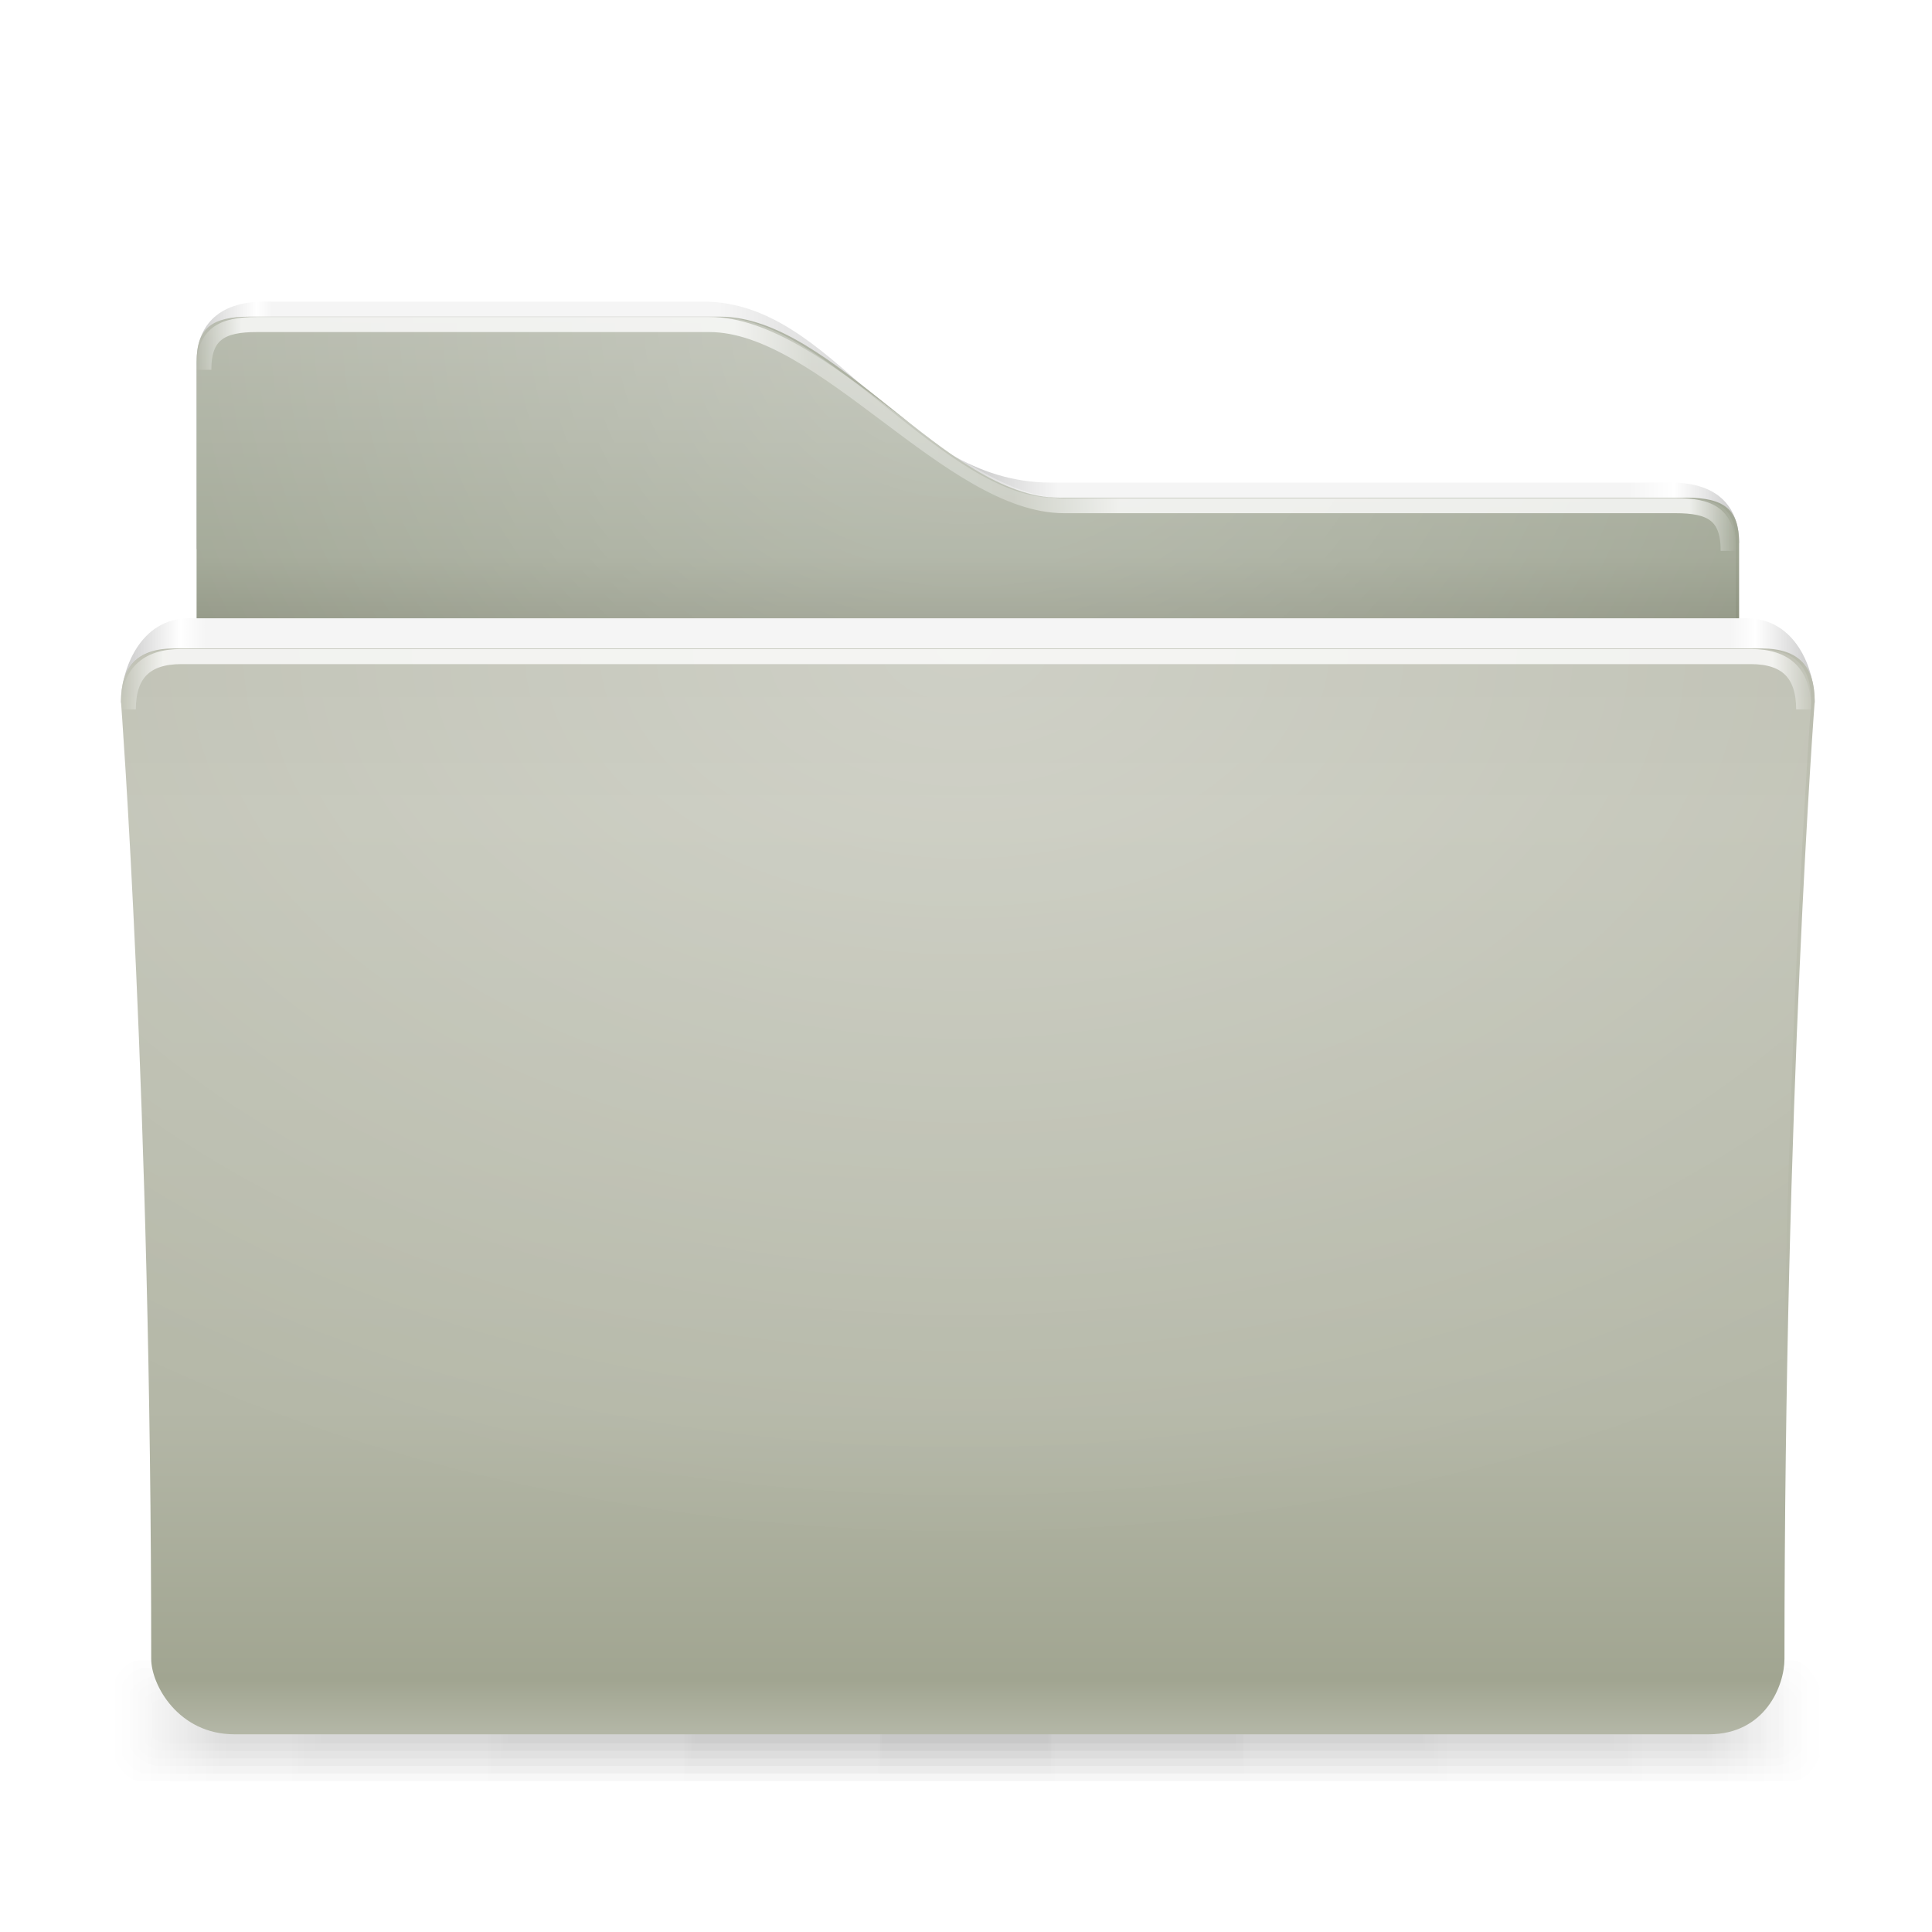 <?xml version="1.0" encoding="UTF-8" standalone="no"?>
<!-- Created with Inkscape (http://www.inkscape.org/) -->

<svg
   xmlns:dc="http://purl.org/dc/elements/1.1/"
   xmlns:cc="http://creativecommons.org/ns#"
   xmlns:rdf="http://www.w3.org/1999/02/22-rdf-syntax-ns#"
   xmlns:svg="http://www.w3.org/2000/svg"
   xmlns="http://www.w3.org/2000/svg"
   xmlns:xlink="http://www.w3.org/1999/xlink"
   xmlns:sodipodi="http://sodipodi.sourceforge.net/DTD/sodipodi-0.dtd"
   xmlns:inkscape="http://www.inkscape.org/namespaces/inkscape"
   width="128"
   height="128"
   id="samee_128_folders_src"
   version="1.1"
   inkscape:version="0.48.2 r9819"
   sodipodi:docname="places_folder-blue-blank_128.svg"
   style="display:inline">
  <title
     id="title">Samée - 128 - Folder Gnome - Blank</title>
  <defs
     id="defs">
    <linearGradient
       id="shadow-gradient">
      <stop
         style="stop-color:#000000;stop-opacity:0.039;"
         offset="0"
         id="stop3922" />
      <stop
         id="stop3928"
         offset="0.87"
         style="stop-color:#000000;stop-opacity:0.024;" />
      <stop
         style="stop-color:#000000;stop-opacity:0;"
         offset="1"
         id="stop3924" />
    </linearGradient>
    <linearGradient
       id="radial-light-gradient">
      <stop
         style="stop-color:#ffffff;stop-opacity:0.294;"
         offset="0"
         id="stop3846" />
      <stop
         style="stop-color:#ffffff;stop-opacity:0;"
         offset="1"
         id="stop3848" />
    </linearGradient>
    <linearGradient
       id="front-border-stroke-gradient">
      <stop
         style="stop-color:#ffffff;stop-opacity:0.784;"
         offset="0"
         id="stop3831" />
      <stop
         id="stop3837"
         offset="0.95"
         style="stop-color:#ffffff;stop-opacity:0.784;" />
      <stop
         style="stop-color:#ffffff;stop-opacity:0;"
         offset="1"
         id="stop3833" />
    </linearGradient>
    <linearGradient
       id="front-border-gradient">
      <stop
         style="stop-color:#f5f5f5;stop-opacity:1;"
         offset="0"
         id="stop3809" />
      <stop
         id="stop3882"
         offset="0.9"
         style="stop-color:#f5f5f5;stop-opacity:1;" />
      <stop
         id="stop3815"
         offset="0.93"
         style="stop-color:#ffffff;stop-opacity:1;" />
      <stop
         style="stop-color:#f0f0f0;stop-opacity:1;"
         offset="0.95"
         id="stop3817" />
      <stop
         style="stop-color:#c8c8c8;stop-opacity:1;"
         offset="1"
         id="stop3811" />
    </linearGradient>
    <linearGradient
       id="front-white-gradient">
      <stop
         style="stop-color:#ebebeb;stop-opacity:1;"
         offset="0"
         id="stop3780" />
      <stop
         id="stop3788"
         offset="0.15"
         style="stop-color:#f0f0f0;stop-opacity:1;" />
      <stop
         style="stop-color:#e6e6e6;stop-opacity:1;"
         offset="0.7"
         id="stop3962" />
      <stop
         id="stop3786"
         offset="0.95"
         style="stop-color:#d2d2d2;stop-opacity:1;" />
      <stop
         style="stop-color:#e6e6e6;stop-opacity:1;"
         offset="1"
         id="stop3782" />
    </linearGradient>
    <linearGradient
       id="front-orange-gradient">
      <stop
         style="stop-color:#ffcf69;stop-opacity:1;"
         offset="0"
         id="stop3939" />
      <stop
         id="stop3941"
         offset="0.15"
         style="stop-color:#ffd45f;stop-opacity:1;" />
      <stop
         style="stop-color:#f8b452;stop-opacity:1;"
         offset="0.7"
         id="stop3943" />
      <stop
         id="stop3945"
         offset="0.95"
         style="stop-color:#fba33b;stop-opacity:1;" />
      <stop
         style="stop-color:#ffbe69;stop-opacity:1;"
         offset="1"
         id="stop3947" />
    </linearGradient>
    <linearGradient
       id="front-purple-gradient">
      <stop
         style="stop-color:#b996fa;stop-opacity:1;"
         offset="0"
         id="stop4039" />
      <stop
         id="stop4041"
         offset="0.15"
         style="stop-color:#c09efc;stop-opacity:1;" />
      <stop
         style="stop-color:#b38ff7;stop-opacity:1;"
         offset="0.7"
         id="stop4043" />
      <stop
         id="stop4045"
         offset="0.95"
         style="stop-color:#a071f7;stop-opacity:1;" />
      <stop
         style="stop-color:#ae88f4;stop-opacity:1;"
         offset="1"
         id="stop4047" />
    </linearGradient>
    <linearGradient
       id="front-grey-gradient">
      <stop
         id="stop4021"
         offset="0"
         style="stop-color:#cdcdcd;stop-opacity:1;" />
      <stop
         style="stop-color:#d2d2d2;stop-opacity:1;"
         offset="0.15"
         id="stop4023" />
      <stop
         id="stop4025"
         offset="0.7"
         style="stop-color:#c8c8c8;stop-opacity:1;" />
      <stop
         style="stop-color:#b4b4b4;stop-opacity:1;"
         offset="0.95"
         id="stop4027" />
      <stop
         id="stop4029"
         offset="1"
         style="stop-color:#bebebe;stop-opacity:1;" />
    </linearGradient>
    <linearGradient
       id="front-gnome-gradient">
      <stop
         id="stop3907"
         offset="0"
         style="stop-color:#b9bbad;stop-opacity:1;" />
      <stop
         style="stop-color:#bec0b2;stop-opacity:1;"
         offset="0.15"
         id="stop3909" />
      <stop
         id="stop3911"
         offset="0.7"
         style="stop-color:#b4b7a7;stop-opacity:1;" />
      <stop
         style="stop-color:#a1a591;stop-opacity:1;"
         offset="0.95"
         id="stop3913" />
      <stop
         id="stop3915"
         offset="1"
         style="stop-color:#b4b7a7;stop-opacity:1;" />
    </linearGradient>
    <linearGradient
       id="front-blue-gradient">
      <stop
         id="stop3861"
         offset="0"
         style="stop-color:#b2d5fc;stop-opacity:1;" />
      <stop
         style="stop-color:#badafe;stop-opacity:1;"
         offset="0.15"
         id="stop3863" />
      <stop
         id="stop3865"
         offset="0.7"
         style="stop-color:#a1cbf9;stop-opacity:1;" />
      <stop
         style="stop-color:#7bb6f7;stop-opacity:1;"
         offset="0.95"
         id="stop3867" />
      <stop
         id="stop3869"
         offset="1"
         style="stop-color:#9ac6f6;stop-opacity:1;" />
    </linearGradient>
    <linearGradient
       id="back-border-stroke-gradient">
      <stop
         style="stop-color:#ffffff;stop-opacity:0;"
         offset="0"
         id="stop3900" />
      <stop
         id="stop3906"
         offset="0.03"
         style="stop-color:#ffffff;stop-opacity:0.784;" />
      <stop
         style="stop-color:#ffffff;stop-opacity:0.784;"
         offset="0.35"
         id="stop3910" />
      <stop
         id="stop3912"
         offset="0.4"
         style="stop-color:#ffffff;stop-opacity:0.353;" />
      <stop
         style="stop-color:#ffffff;stop-opacity:0.294;"
         offset="0.53"
         id="stop3916" />
      <stop
         style="stop-color:#ffffff;stop-opacity:0.784;"
         offset="0.6"
         id="stop3914" />
      <stop
         style="stop-color:#ffffff;stop-opacity:0.784;"
         offset="0.97"
         id="stop3908" />
      <stop
         style="stop-color:#ffffff;stop-opacity:0;"
         offset="1"
         id="stop3902" />
    </linearGradient>
    <linearGradient
       id="back-border-gradient">
      <stop
         style="stop-color:#c8c8c8;stop-opacity:1;"
         offset="0"
         id="stop3854" />
      <stop
         id="stop3860"
         offset="0.02"
         style="stop-color:#e6e6e6;stop-opacity:1;" />
      <stop
         style="stop-color:#ffffff;stop-opacity:1;"
         offset="0.04"
         id="stop3862" />
      <stop
         id="stop3876"
         offset="0.05"
         style="stop-color:#f5f5f5;stop-opacity:1;" />
      <stop
         id="stop3864"
         offset="0.34"
         style="stop-color:#f5f5f5;stop-opacity:1;" />
      <stop
         style="stop-color:#e6e6e6;stop-opacity:1;"
         offset="0.38"
         id="stop3866" />
      <stop
         id="stop3868"
         offset="0.5"
         style="stop-color:#c8c8c8;stop-opacity:1;" />
      <stop
         style="stop-color:#f5f5f5;stop-opacity:1;"
         offset="0.56"
         id="stop3870" />
      <stop
         id="stop3878"
         offset="0.93"
         style="stop-color:#f5f5f5;stop-opacity:1;" />
      <stop
         id="stop3872"
         offset="0.96"
         style="stop-color:#ffffff;stop-opacity:1;" />
      <stop
         style="stop-color:#e6e6e6;stop-opacity:1;"
         offset="0.98"
         id="stop3874" />
      <stop
         style="stop-color:#c8c8c8;stop-opacity:1;"
         offset="1"
         id="stop3856" />
    </linearGradient>
    <linearGradient
       id="back-white-gradient">
      <stop
         style="stop-color:#f5f5f5;stop-opacity:1;"
         offset="0"
         id="stop3893" />
      <stop
         id="stop3895"
         offset="0.8"
         style="stop-color:#e1e1e1;stop-opacity:1;" />
      <stop
         style="stop-color:#d7d7d7;stop-opacity:1;"
         offset="1"
         id="stop3897" />
    </linearGradient>
    <linearGradient
       id="back-purple-gradient">
      <stop
         style="stop-color:#c3b2e8;stop-opacity:1;"
         offset="0"
         id="stop4057" />
      <stop
         id="stop4059"
         offset="0.8"
         style="stop-color:#a588e0;stop-opacity:1;" />
      <stop
         style="stop-color:#9570da;stop-opacity:1;"
         offset="1"
         id="stop4061" />
    </linearGradient>
    <linearGradient
       id="back-orange-gradient">
      <stop
         id="stop3957"
         offset="0"
         style="stop-color:#fad46e;stop-opacity:1;" />
      <stop
         style="stop-color:#f5ab41;stop-opacity:1;"
         offset="0.8"
         id="stop3959" />
      <stop
         id="stop3961"
         offset="1"
         style="stop-color:#f29526;stop-opacity:1;" />
    </linearGradient>
    <linearGradient
       id="back-grey-gradient">
      <stop
         style="stop-color:#d2d2d2;stop-opacity:1;"
         offset="0"
         id="stop3821" />
      <stop
         id="stop3857"
         offset="0.8"
         style="stop-color:#b4b4b4;stop-opacity:1;" />
      <stop
         style="stop-color:#a0a0a0;stop-opacity:1;"
         offset="1"
         id="stop3823" />
    </linearGradient>
    <linearGradient
       id="back-gnome-gradient">
      <stop
         id="stop3925"
         offset="0"
         style="stop-color:#b2b6a8;stop-opacity:1;" />
      <stop
         style="stop-color:#9ea492;stop-opacity:1;"
         offset="0.8"
         id="stop3927" />
      <stop
         id="stop3929"
         offset="1"
         style="stop-color:#909583;stop-opacity:1;" />
    </linearGradient>
    <linearGradient
       id="back-blue-gradient">
      <stop
         id="stop3879"
         offset="0"
         style="stop-color:#b6d2ee;stop-opacity:1;" />
      <stop
         style="stop-color:#8dbde5;stop-opacity:1;"
         offset="0.8"
         id="stop3881" />
      <stop
         id="stop3883"
         offset="1"
         style="stop-color:#6cacde;stop-opacity:1;" />
    </linearGradient>
    <linearGradient
       inkscape:collect="always"
       xlink:href="#front-border-gradient"
       id="linearGradient3813"
       x1="255.632"
       y1="175.53"
       x2="480.964"
       y2="175.53"
       gradientUnits="userSpaceOnUse"
       spreadMethod="reflect" />
    <linearGradient
       inkscape:collect="always"
       xlink:href="#front-border-stroke-gradient"
       id="linearGradient3835"
       x1="255.632"
       y1="181.368"
       x2="480.964"
       y2="181.368"
       gradientUnits="userSpaceOnUse"
       spreadMethod="reflect"
       gradientTransform="matrix(0.249,0,0,0.248,0.47,384.232)" />
    <radialGradient
       inkscape:collect="always"
       xlink:href="#radial-light-gradient"
       id="radialGradient3850"
       cx="255.778"
       cy="91.285"
       fx="255.778"
       fy="91.285"
       r="226"
       gradientTransform="matrix(0.412,0,0,0.264,-41.494,402.874)"
       gradientUnits="userSpaceOnUse" />
    <linearGradient
       inkscape:collect="always"
       xlink:href="#back-border-gradient"
       id="linearGradient3858"
       x1="50"
       y1="113"
       x2="460"
       y2="113"
       gradientUnits="userSpaceOnUse" />
    <radialGradient
       inkscape:collect="always"
       xlink:href="#radial-light-gradient"
       id="radialGradient3894"
       cx="255.451"
       cy="68.533"
       fx="255.451"
       fy="68.533"
       r="205"
       gradientTransform="matrix(0.348,0,0,0.305,-24.88,384.089)"
       gradientUnits="userSpaceOnUse" />
    <linearGradient
       inkscape:collect="always"
       xlink:href="#back-border-stroke-gradient"
       id="linearGradient3904"
       x1="50"
       y1="115"
       x2="460"
       y2="115"
       gradientUnits="userSpaceOnUse"
       gradientTransform="matrix(0.249,0,0,0.248,0.47,384.232)" />
    <linearGradient
       inkscape:collect="always"
       xlink:href="#shadow-gradient"
       id="linearGradient3926"
       x1="256"
       y1="454"
       x2="473"
       y2="454"
       gradientUnits="userSpaceOnUse"
       spreadMethod="reflect"
       gradientTransform="matrix(0.251,0,0,0.15,-0.295,429.9)" />
    <linearGradient
       inkscape:collect="always"
       xlink:href="#shadow-gradient"
       id="linearGradient3932"
       gradientUnits="userSpaceOnUse"
       spreadMethod="reflect"
       x1="256"
       y1="454"
       x2="473"
       y2="454"
       gradientTransform="matrix(0.253,0,0,0.2,-0.885,407.2)" />
    <linearGradient
       inkscape:collect="always"
       xlink:href="#shadow-gradient"
       id="linearGradient3936"
       gradientUnits="userSpaceOnUse"
       spreadMethod="reflect"
       x1="256"
       y1="454"
       x2="473"
       y2="454"
       gradientTransform="matrix(0.256,0,0,0.25,-1.475,384.5)" />
    <linearGradient
       inkscape:collect="always"
       xlink:href="#shadow-gradient"
       id="linearGradient3940"
       gradientUnits="userSpaceOnUse"
       gradientTransform="matrix(0.258,0,0,0.3,-2.065,361.8)"
       spreadMethod="reflect"
       x1="256"
       y1="454"
       x2="473"
       y2="454" />
    <linearGradient
       inkscape:collect="always"
       xlink:href="#shadow-gradient"
       id="linearGradient3944"
       gradientUnits="userSpaceOnUse"
       gradientTransform="matrix(0.26,0,0,0.35,-2.654,339.1)"
       spreadMethod="reflect"
       x1="256"
       y1="454"
       x2="473"
       y2="454" />
    <linearGradient
       inkscape:collect="always"
       xlink:href="#shadow-gradient"
       id="linearGradient3948"
       gradientUnits="userSpaceOnUse"
       gradientTransform="matrix(0.263,0,0,0.4,-3.244,316.4)"
       spreadMethod="reflect"
       x1="256"
       y1="454"
       x2="473"
       y2="454" />
    <filter
       id="folder-texture-filter"
       color-interpolation-filters="sRGB"
       inkscape:label="folder-texture-filter">
      <feTurbulence
         id="feTurbulence3970"
         numOctaves="8"
         baseFrequency="0.4"
         type="fractalNoise"
         seed="1" />
      <feColorMatrix
         id="feColorMatrix3972"
         result="result0"
         values="0 0 0 1 1 0 0 0 1 1 0 0 0 1 1 0 0 0 2.5 -0.15 " />
      <feFlood
         id="feFlood3974"
         flood-opacity="0.1"
         flood-color="rgb(255,255,255)"
         result="result1" />
      <feBlend
         id="feBlend3976"
         in2="SourceGraphic"
         mode="normal"
         in="result1"
         result="result2" />
      <feComposite
         id="feComposite3978"
         in2="result0"
         operator="out"
         result="result3" />
      <feComposite
         id="feComposite3980"
         in2="SourceGraphic"
         operator="atop"
         result="fbSourceGraphic" />
      <feTurbulence
         id="feTurbulence3984"
         numOctaves="8"
         baseFrequency="0.4"
         type="fractalNoise"
         seed="2" />
      <feColorMatrix
         id="feColorMatrix3986"
         result="result0"
         values="0 0 0 1 1 0 0 0 1 1 0 0 0 1 1 0 0 0 2.5 -0.05 " />
      <feFlood
         id="feFlood3988"
         flood-opacity="0.09"
         flood-color="rgb(0,0,0)"
         result="result1" />
      <feBlend
         id="feBlend3990"
         in2="fbSourceGraphic"
         mode="normal"
         in="result1"
         result="result4" />
      <feComposite
         id="feComposite3992"
         in2="result0"
         operator="out"
         result="result5" />
      <feComposite
         id="feComposite3994"
         in2="fbSourceGraphic"
         operator="atop" />
    </filter>
    <linearGradient
       inkscape:collect="always"
       xlink:href="#front-blue-gradient"
       id="linearGradient3181"
       gradientUnits="userSpaceOnUse"
       x1="349"
       y1="172.303"
       x2="349"
       y2="462.376" />
    <linearGradient
       inkscape:collect="always"
       xlink:href="#front-gnome-gradient"
       id="linearGradient3183"
       gradientUnits="userSpaceOnUse"
       x1="349"
       y1="172.303"
       x2="349"
       y2="462.376" />
    <linearGradient
       inkscape:collect="always"
       xlink:href="#front-grey-gradient"
       id="linearGradient3185"
       gradientUnits="userSpaceOnUse"
       x1="349"
       y1="172.303"
       x2="349"
       y2="462.376" />
    <linearGradient
       inkscape:collect="always"
       xlink:href="#front-orange-gradient"
       id="linearGradient3187"
       gradientUnits="userSpaceOnUse"
       x1="349"
       y1="172.303"
       x2="349"
       y2="462.376" />
    <linearGradient
       inkscape:collect="always"
       xlink:href="#front-purple-gradient"
       id="linearGradient3189"
       gradientUnits="userSpaceOnUse"
       x1="349"
       y1="172.303"
       x2="349"
       y2="462.376" />
    <linearGradient
       inkscape:collect="always"
       xlink:href="#back-blue-gradient"
       id="linearGradient3206"
       gradientUnits="userSpaceOnUse"
       x1="158"
       y1="83.67"
       x2="158"
       y2="163.685" />
    <linearGradient
       inkscape:collect="always"
       xlink:href="#back-gnome-gradient"
       id="linearGradient3208"
       gradientUnits="userSpaceOnUse"
       x1="158"
       y1="83.67"
       x2="158"
       y2="163.685" />
    <linearGradient
       inkscape:collect="always"
       xlink:href="#back-grey-gradient"
       id="linearGradient3210"
       gradientUnits="userSpaceOnUse"
       x1="158"
       y1="83.67"
       x2="158"
       y2="163.685" />
    <linearGradient
       inkscape:collect="always"
       xlink:href="#back-orange-gradient"
       id="linearGradient3212"
       gradientUnits="userSpaceOnUse"
       x1="158"
       y1="83.67"
       x2="158"
       y2="163.685" />
    <linearGradient
       inkscape:collect="always"
       xlink:href="#back-purple-gradient"
       id="linearGradient3214"
       gradientUnits="userSpaceOnUse"
       x1="158"
       y1="83.67"
       x2="158"
       y2="163.685" />
    <linearGradient
       inkscape:collect="always"
       xlink:href="#back-white-gradient"
       id="linearGradient3216"
       gradientUnits="userSpaceOnUse"
       x1="158"
       y1="83.67"
       x2="158"
       y2="163.685" />
    <linearGradient
       inkscape:collect="always"
       xlink:href="#front-white-gradient"
       id="linearGradient3218"
       gradientUnits="userSpaceOnUse"
       x1="349"
       y1="172.303"
       x2="349"
       y2="462.376" />
  </defs>
  <g
     inkscape:groupmode="layer"
     id="background"
     inkscape:label="background"
     style="display:none"
     transform="translate(0,-384)">
    <rect
       style="fill:#b4b4b4;fill-opacity:1;fill-rule:evenodd;stroke:none"
       id="rect3122"
       width="148"
       height="148"
       x="-10"
       y="374"
       rx="5.842"
       ry="5.842" />
  </g>
  <g
     inkscape:groupmode="layer"
     id="folder"
     inkscape:label="folder"
     transform="translate(0,-384)"
     style="display:inline">
    <g
       inkscape:groupmode="layer"
       id="shadow"
       inkscape:label="shadow"
       style="display:inline"
       sodipodi:insensitive="true">
      <rect
         ry="4"
         rx="2.29"
         y="494"
         x="7"
         height="8"
         width="114"
         id="shadow-6"
         style="fill:url(#linearGradient3948);fill-opacity:1;fill-rule:evenodd;stroke:none" />
      <rect
         style="fill:url(#linearGradient3944);fill-opacity:1;fill-rule:evenodd;stroke:none"
         id="shadow-5"
         width="113"
         height="7"
         x="7.5"
         y="494.5"
         rx="2.154"
         ry="3.5" />
      <rect
         ry="3"
         rx="2.581"
         y="495"
         x="8"
         height="6"
         width="112"
         id="shadow-4"
         style="fill:url(#linearGradient3940);fill-opacity:1;fill-rule:evenodd;stroke:none" />
      <rect
         style="fill:url(#linearGradient3936);fill-opacity:1;fill-rule:evenodd;stroke:none"
         id="shadow-3"
         width="111"
         height="5"
         x="8.5"
         y="495.5"
         rx="1.883"
         ry="2.5" />
      <rect
         ry="2"
         rx="1.75"
         y="496"
         x="9"
         height="4"
         width="110"
         id="shadow-2"
         style="fill:url(#linearGradient3932);fill-opacity:1;fill-rule:evenodd;stroke:none" />
      <rect
         style="fill:url(#linearGradient3926);fill-opacity:1;fill-rule:evenodd;stroke:none"
         id="shadow-1"
         width="109"
         height="3"
         x="9.5"
         y="496.5"
         rx="1.618"
         ry="1.5" />
    </g>
    <g
       inkscape:groupmode="layer"
       id="back"
       inkscape:label="back"
       style="display:inline"
       sodipodi:insensitive="true">
      <g
         inkscape:groupmode="layer"
         id="back-border"
         inkscape:label="back-border"
         style="display:inline"
         sodipodi:insensitive="true">
        <path
           sodipodi:nodetypes="cccccccc"
           inkscape:connector-curvature="0"
           id="back-border-base"
           d="M 50.419,95.756 C 50.419,86.729 55.499,79.641 68.526,79.641 L 185.216,79.641 C 220.519,79.641 237.106,127.986 277.763,127.986 L 442.738,127.986 C 455.796,127.986 460.845,135.093 460.845,144.102 L 50.419,145.722 z"
           style="fill:url(#linearGradient3858);fill-opacity:1;stroke:none;display:inline;filter:url(#folder-texture-filter)"
           transform="matrix(0.249,0,0,0.248,0.47,384.232)" />
      </g>
      <g
         inkscape:groupmode="layer"
         id="back-colors"
         inkscape:label="back-colors"
         style="display:inline"
         sodipodi:insensitive="true">
        <g
           inkscape:groupmode="layer"
           id="back-white"
           inkscape:label="back-white"
           style="display:none"
           sodipodi:insensitive="true">
          <path
             style="fill:url(#linearGradient3216);fill-opacity:1;stroke:none;display:inline;filter:url(#folder-texture-filter)"
             d="m 50.419,95.756 c 0,-9.027 4.056,-12.086 14.083,-12.086 l 125.276,0 c 30,0 60.167,48.346 90.167,48.346 l 166.817,0 c 10.058,0 14.083,3.078 14.083,12.086 l 0,298.131 l -410.427,0 z"
             id="back-white-base"
             inkscape:connector-curvature="0"
             sodipodi:nodetypes="ccccccccc"
             transform="matrix(0.249,0,0,0.248,0.47,384.232)" />
        </g>
        <g
           inkscape:groupmode="layer"
           id="back-purple"
           inkscape:label="back-purple"
           style="display:none"
           sodipodi:insensitive="true">
          <path
             transform="matrix(0.249,0,0,0.248,0.47,384.232)"
             sodipodi:nodetypes="ccccccccc"
             inkscape:connector-curvature="0"
             id="back-purple-base"
             d="m 50.419,95.756 c 0,-9.027 4.056,-12.086 14.083,-12.086 l 125.276,0 c 30,0 60.167,48.346 90.167,48.346 l 166.817,0 c 10.058,0 14.083,3.078 14.083,12.086 l 0,298.131 l -410.427,0 z"
             style="fill:url(#linearGradient3214);fill-opacity:1;stroke:none;display:inline;filter:url(#folder-texture-filter)" />
        </g>
        <g
           inkscape:groupmode="layer"
           id="back-orange"
           inkscape:label="back-orange"
           style="display:none"
           sodipodi:insensitive="true">
          <path
             style="fill:url(#linearGradient3212);fill-opacity:1;stroke:none;display:inline;filter:url(#folder-texture-filter)"
             d="m 50.419,95.756 c 0,-9.027 4.056,-12.086 14.083,-12.086 l 125.276,0 c 30,0 60.167,48.346 90.167,48.346 l 166.817,0 c 10.058,0 14.083,3.078 14.083,12.086 l 0,298.131 l -410.427,0 z"
             id="back-orange-base"
             inkscape:connector-curvature="0"
             sodipodi:nodetypes="ccccccccc"
             transform="matrix(0.249,0,0,0.248,0.47,384.232)" />
        </g>
        <g
           inkscape:groupmode="layer"
           id="back-grey"
           inkscape:label="back-grey"
           style="display:none"
           sodipodi:insensitive="true">
          <path
             transform="matrix(0.249,0,0,0.248,0.47,384.232)"
             sodipodi:nodetypes="ccccccccc"
             inkscape:connector-curvature="0"
             id="back-grey-base"
             d="m 50.419,95.756 c 0,-9.027 4.056,-12.086 14.083,-12.086 l 125.276,0 c 30,0 60.167,48.346 90.167,48.346 l 166.817,0 c 10.058,0 14.083,3.078 14.083,12.086 l 0,298.131 l -410.427,0 z"
             style="fill:url(#linearGradient3210);fill-opacity:1;stroke:none;display:inline;filter:url(#folder-texture-filter)" />
        </g>
        <g
           inkscape:groupmode="layer"
           id="back-gnome"
           inkscape:label="back-gnome"
           style="display:inline"
           sodipodi:insensitive="true">
          <path
             style="fill:url(#linearGradient3208);fill-opacity:1;stroke:none;display:inline;filter:url(#folder-texture-filter)"
             d="m 50.419,95.756 c 0,-9.027 4.056,-12.086 14.083,-12.086 l 125.276,0 c 30,0 60.167,48.346 90.167,48.346 l 166.817,0 c 10.058,0 14.083,3.078 14.083,12.086 l 0,298.131 l -410.427,0 z"
             id="back-gnome-base"
             inkscape:connector-curvature="0"
             sodipodi:nodetypes="ccccccccc"
             transform="matrix(0.249,0,0,0.248,0.47,384.232)" />
        </g>
        <g
           inkscape:groupmode="layer"
           id="back-blue"
           inkscape:label="back-blue"
           style="display:none"
           sodipodi:insensitive="true">
          <path
             transform="matrix(0.249,0,0,0.248,0.47,384.232)"
             sodipodi:nodetypes="ccccccccc"
             inkscape:connector-curvature="0"
             id="back-blue-base"
             d="m 50.419,95.756 c 0,-9.027 4.056,-12.086 14.083,-12.086 l 125.276,0 c 30,0 60.167,48.346 90.167,48.346 l 166.817,0 c 10.058,0 14.083,3.078 14.083,12.086 l 0,298.131 l -410.427,0 z"
             style="fill:url(#linearGradient3206);fill-opacity:1;stroke:none;display:inline;filter:url(#folder-texture-filter)" />
        </g>
      </g>
      <g
         inkscape:groupmode="layer"
         id="back-common"
         inkscape:label="back-common"
         sodipodi:insensitive="true">
        <path
           sodipodi:nodetypes="ccccccccc"
           inkscape:connector-curvature="0"
           id="back-light"
           d="M 13,408 C 13,405.759 14.008,405 16.5,405 L 47.5,405 C 54.956,405 62.544,417 70,417 L 111.5,417 C 114,417 115,417.764 115,420 L 115,494 L 13,494 z"
           style="fill:url(#radialGradient3894);fill-opacity:1;stroke:none;display:inline" />
        <path
           style="fill:none;stroke:url(#linearGradient3904);stroke-width:1px;stroke-linecap:butt;stroke-linejoin:miter;stroke-opacity:1"
           d="M 13.5,408.5 C 13.5,406.118 14.705,405.5 17,405.5 L 47,405.5 C 54.503,405.5 62.978,417.5 70.5,417.5 L 111,417.5 C 113.311,417.5 114.5,418.076 114.5,420.5"
           id="back-border-stroke"
           inkscape:connector-curvature="0"
           sodipodi:nodetypes="cccccc" />
      </g>
    </g>
    <g
       inkscape:groupmode="layer"
       id="front"
       inkscape:label="front"
       style="display:inline"
       sodipodi:insensitive="true">
      <g
         inkscape:groupmode="layer"
         id="front-border"
         inkscape:label="front-border"
         style="display:inline"
         sodipodi:insensitive="true">
        <path
           sodipodi:nodetypes="ccccc"
           inkscape:connector-curvature="0"
           id="front-border-base"
           d="M 30.3,186.815 C 30.3,177.873 35.43,164.246 48.407,164.246 L 462.857,164.246 C 475.878,164.246 480.964,177.724 480.964,186.815 z"
           style="fill:url(#linearGradient3813);fill-opacity:1;stroke:none;display:inline;filter:url(#folder-texture-filter)"
           transform="matrix(0.249,0,0,0.248,0.47,384.232)" />
      </g>
      <g
         inkscape:groupmode="layer"
         id="front-colors"
         inkscape:label="front-colors"
         style="display:inline"
         sodipodi:insensitive="true">
        <g
           inkscape:groupmode="layer"
           id="front-white"
           inkscape:label="front-white"
           style="display:none"
           sodipodi:insensitive="true">
          <path
             style="fill:url(#linearGradient3218);fill-opacity:1;stroke:none;display:inline;filter:url(#folder-texture-filter)"
             d="m 30.3,186.404 c 0,-8.942 4.112,-14.101 14.083,-14.101 l 422.498,0 c 10.02,0 14.083,5.01 14.083,14.101 c 0,0 -8.048,105.329 -8.048,255.829 c 0,7.168 -5.172,20.144 -20.119,20.144 l -392.32,0 c -14.907,0 -22.131,-13.188 -22.131,-20.144 c 0,-149.272 -8.048,-255.829 -8.048,-255.829 z"
             id="front-white-base"
             inkscape:connector-curvature="0"
             sodipodi:nodetypes="ccccccccc"
             transform="matrix(0.249,0,0,0.248,0.47,384.232)" />
        </g>
        <g
           inkscape:groupmode="layer"
           id="front-purple"
           inkscape:label="front-purple"
           style="display:none"
           sodipodi:insensitive="true">
          <path
             transform="matrix(0.249,0,0,0.248,0.47,384.232)"
             sodipodi:nodetypes="ccccccccc"
             inkscape:connector-curvature="0"
             id="front-purple-base"
             d="M 30.3,186.404 C 30.3,177.462 34.412,172.303 44.383,172.303 L 466.881,172.303 C 476.901,172.303 480.964,177.313 480.964,186.404 C 480.964,186.404 472.917,291.732 472.917,442.232 C 472.917,449.401 467.745,462.376 452.798,462.376 L 60.478,462.376 C 45.572,462.376 38.347,449.188 38.347,442.232 C 38.347,292.961 30.3,186.404 30.3,186.404 z"
             style="fill:url(#linearGradient3189);fill-opacity:1;stroke:none;display:inline;filter:url(#folder-texture-filter)" />
        </g>
        <g
           inkscape:groupmode="layer"
           id="front-orange"
           inkscape:label="front-orange"
           style="display:none"
           sodipodi:insensitive="true">
          <path
             style="fill:url(#linearGradient3187);fill-opacity:1;stroke:none;display:inline;filter:url(#folder-texture-filter)"
             d="M 30.3,186.404 C 30.3,177.462 34.412,172.303 44.383,172.303 L 466.881,172.303 C 476.901,172.303 480.964,177.313 480.964,186.404 C 480.964,186.404 472.917,291.732 472.917,442.232 C 472.917,449.401 467.745,462.376 452.798,462.376 L 60.478,462.376 C 45.572,462.376 38.347,449.188 38.347,442.232 C 38.347,292.961 30.3,186.404 30.3,186.404 z"
             id="front-orange-base"
             inkscape:connector-curvature="0"
             sodipodi:nodetypes="ccccccccc"
             transform="matrix(0.249,0,0,0.248,0.47,384.232)" />
        </g>
        <g
           inkscape:groupmode="layer"
           id="front-grey"
           inkscape:label="front-grey"
           style="display:none"
           sodipodi:insensitive="true">
          <path
             transform="matrix(0.249,0,0,0.248,0.47,384.232)"
             sodipodi:nodetypes="ccccccccc"
             inkscape:connector-curvature="0"
             id="front-grey-base"
             d="M 30.3,186.404 C 30.3,177.462 34.412,172.303 44.383,172.303 L 466.881,172.303 C 476.901,172.303 480.964,177.313 480.964,186.404 C 480.964,186.404 472.917,291.732 472.917,442.232 C 472.917,449.401 467.745,462.376 452.798,462.376 L 60.478,462.376 C 45.572,462.376 38.347,449.188 38.347,442.232 C 38.347,292.961 30.3,186.404 30.3,186.404 z"
             style="fill:url(#linearGradient3185);fill-opacity:1;stroke:none;display:inline;filter:url(#folder-texture-filter)" />
        </g>
        <g
           inkscape:groupmode="layer"
           id="front-gnome"
           inkscape:label="front-gnome"
           style="display:inline"
           sodipodi:insensitive="true">
          <path
             style="fill:url(#linearGradient3183);fill-opacity:1;stroke:none;display:inline;filter:url(#folder-texture-filter)"
             d="m 30.3,186.404 c 0,-8.942 4.112,-14.101 14.083,-14.101 l 422.498,0 c 10.02,0 14.083,5.01 14.083,14.101 c 0,0 -8.048,105.329 -8.048,255.829 c 0,7.168 -5.172,20.144 -20.119,20.144 l -392.32,0 c -14.907,0 -22.131,-13.188 -22.131,-20.144 c 0,-149.272 -8.048,-255.829 -8.048,-255.829 z"
             id="front-gnome-base"
             inkscape:connector-curvature="0"
             sodipodi:nodetypes="ccccccccc"
             transform="matrix(0.249,0,0,0.248,0.47,384.232)" />
        </g>
        <g
           inkscape:groupmode="layer"
           id="front-blue"
           inkscape:label="front-blue"
           style="display:none"
           sodipodi:insensitive="true">
          <path
             transform="matrix(0.249,0,0,0.248,0.47,384.232)"
             sodipodi:nodetypes="ccccccccc"
             inkscape:connector-curvature="0"
             id="front-blue-base"
             d="m 30.3,186.404 c 0,-8.942 4.112,-14.101 14.083,-14.101 l 422.498,0 c 10.02,0 14.083,5.01 14.083,14.101 c 0,0 -8.048,105.329 -8.048,255.829 c 0,7.168 -5.172,20.144 -20.119,20.144 l -392.32,0 c -14.907,0 -22.131,-13.188 -22.131,-20.144 c 0,-149.272 -8.048,-255.829 -8.048,-255.829 z"
             style="fill:url(#linearGradient3181);fill-opacity:1;stroke:none;display:inline;filter:url(#folder-texture-filter)" />
        </g>
      </g>
      <g
         inkscape:groupmode="layer"
         id="front-common"
         inkscape:label="front-common"
         style="display:inline"
         sodipodi:insensitive="true">
        <path
           sodipodi:nodetypes="ccccccccc"
           inkscape:connector-curvature="0"
           id="front-light"
           d="M 8,430.5 C 8,428.28 9.022,427 11.5,427 L 116.5,427 C 118.99,427 120,428.244 120,430.5 C 120,430.5 118,456.644 118,494 C 118,495.779 116.715,499 113,499 L 15.5,499 C 11.795,499 10,495.727 10,494 C 10,456.949 8,430.5 8,430.5 z"
           style="fill:url(#radialGradient3850);fill-opacity:1;stroke:none;display:inline" />
        <path
           style="fill:none;stroke:url(#linearGradient3835);stroke-width:1px;stroke-linecap:butt;stroke-linejoin:miter;stroke-opacity:1"
           d="M 8.5,431 C 8.5,428.634 9.663,427.5 12,427.5 L 116,427.5 C 118.356,427.5 119.5,428.642 119.5,431"
           id="front-border-stroke"
           inkscape:connector-curvature="0"
           sodipodi:nodetypes="cccc" />
      </g>
    </g>
  </g>
  <sodipodi:namedview
     id="base"
     pagecolor="#ffffff"
     bordercolor="#666666"
     borderopacity="1.0"
     inkscape:pageopacity="0.0"
     inkscape:pageshadow="2"
     inkscape:zoom="1"
     inkscape:cx="53.387431"
     inkscape:cy="30.495631"
     inkscape:document-units="px"
     inkscape:current-layer="front-blue"
     showgrid="true"
     inkscape:snap-bbox="true"
     inkscape:bbox-paths="true"
     inkscape:bbox-nodes="true"
     inkscape:snap-bbox-edge-midpoints="true"
     inkscape:snap-bbox-midpoints="true"
     inkscape:object-paths="true"
     inkscape:snap-midpoints="true"
     inkscape:snap-object-midpoints="true"
     inkscape:snap-center="true"
     inkscape:snap-smooth-nodes="true"
     inkscape:object-nodes="true"
     inkscape:snap-intersection-paths="true"
     inkscape:snap-global="true"
     inkscape:showpageshadow="false"
     inkscape:window-width="1025"
     inkscape:window-height="1256"
     inkscape:window-x="0"
     inkscape:window-y="24"
     inkscape:window-maximized="1">
    <inkscape:grid
       type="xygrid"
       id="grid3226"
       empspacing="5"
       visible="true"
       enabled="true"
       snapvisiblegridlinesonly="true" />
  </sodipodi:namedview>
</svg>
